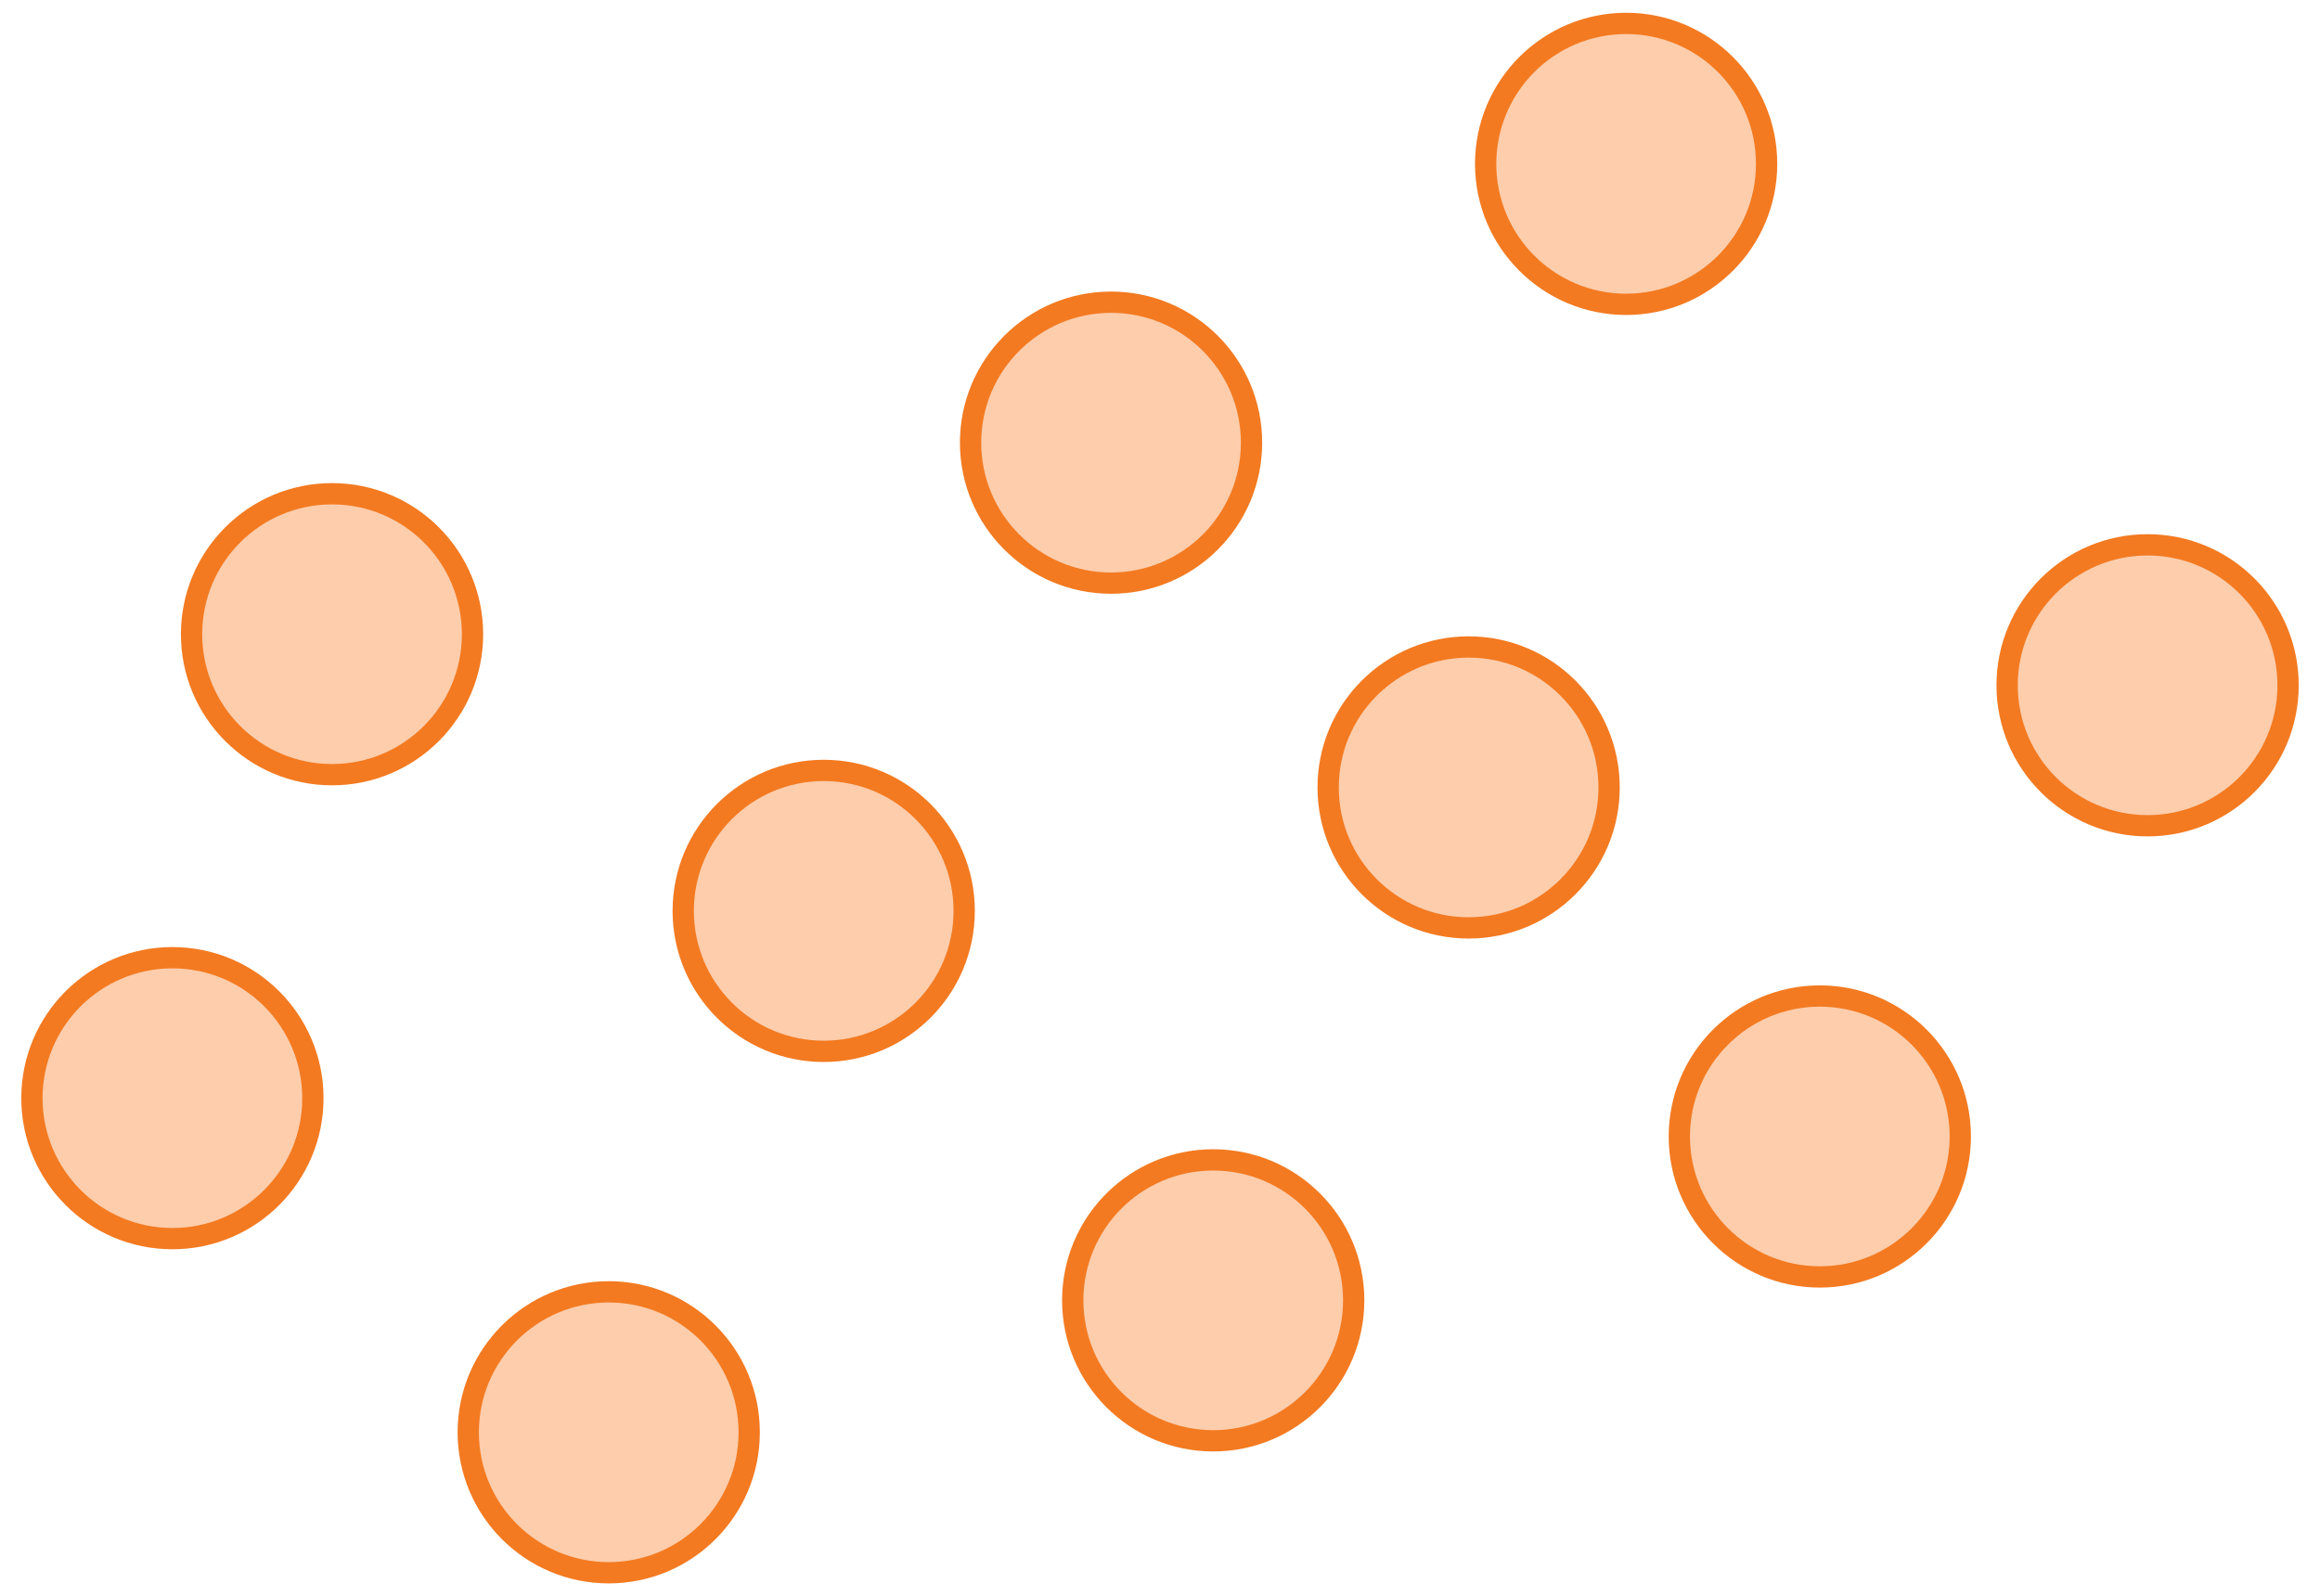 <?xml version="1.0" encoding="utf-8"?>
<!-- Generator: Adobe Illustrator 19.1.0, SVG Export Plug-In . SVG Version: 6.00 Build 0)  -->
<svg version="1.1" id="Layer_1" xmlns="http://www.w3.org/2000/svg" xmlns:xlink="http://www.w3.org/1999/xlink" x="0px" y="0px"
	 viewBox="0 0 109 75" style="enable-background:new 0 0 109 75;" xml:space="preserve">
<style type="text/css">
	.st0{fill:#FDCDAC;stroke:#F37A21;stroke-miterlimit:10;}
</style>
<g>
	<circle id="XMLID_39_" class="st0" cx="8.1" cy="51.6" r="6.6"/>
	<circle id="XMLID_41_" class="st0" cx="28.6" cy="67.3" r="6.6"/>
	<circle id="XMLID_42_" class="st0" cx="38.7" cy="42.8" r="6.6"/>
	<circle id="XMLID_43_" class="st0" cx="57" cy="61.1" r="6.6"/>
	<circle id="XMLID_45_" class="st0" cx="69" cy="37" r="6.6"/>
	<circle id="XMLID_48_" class="st0" cx="76.4" cy="7.7" r="6.6"/>
	<circle id="XMLID_49_" class="st0" cx="100.9" cy="32.2" r="6.6"/>
	<circle id="XMLID_46_" class="st0" cx="85.5" cy="53.4" r="6.6"/>
	<circle id="XMLID_47_" class="st0" cx="52.2" cy="20.8" r="6.6"/>
	<circle id="XMLID_44_" class="st0" cx="15.6" cy="29.8" r="6.6"/>
</g>
</svg>
